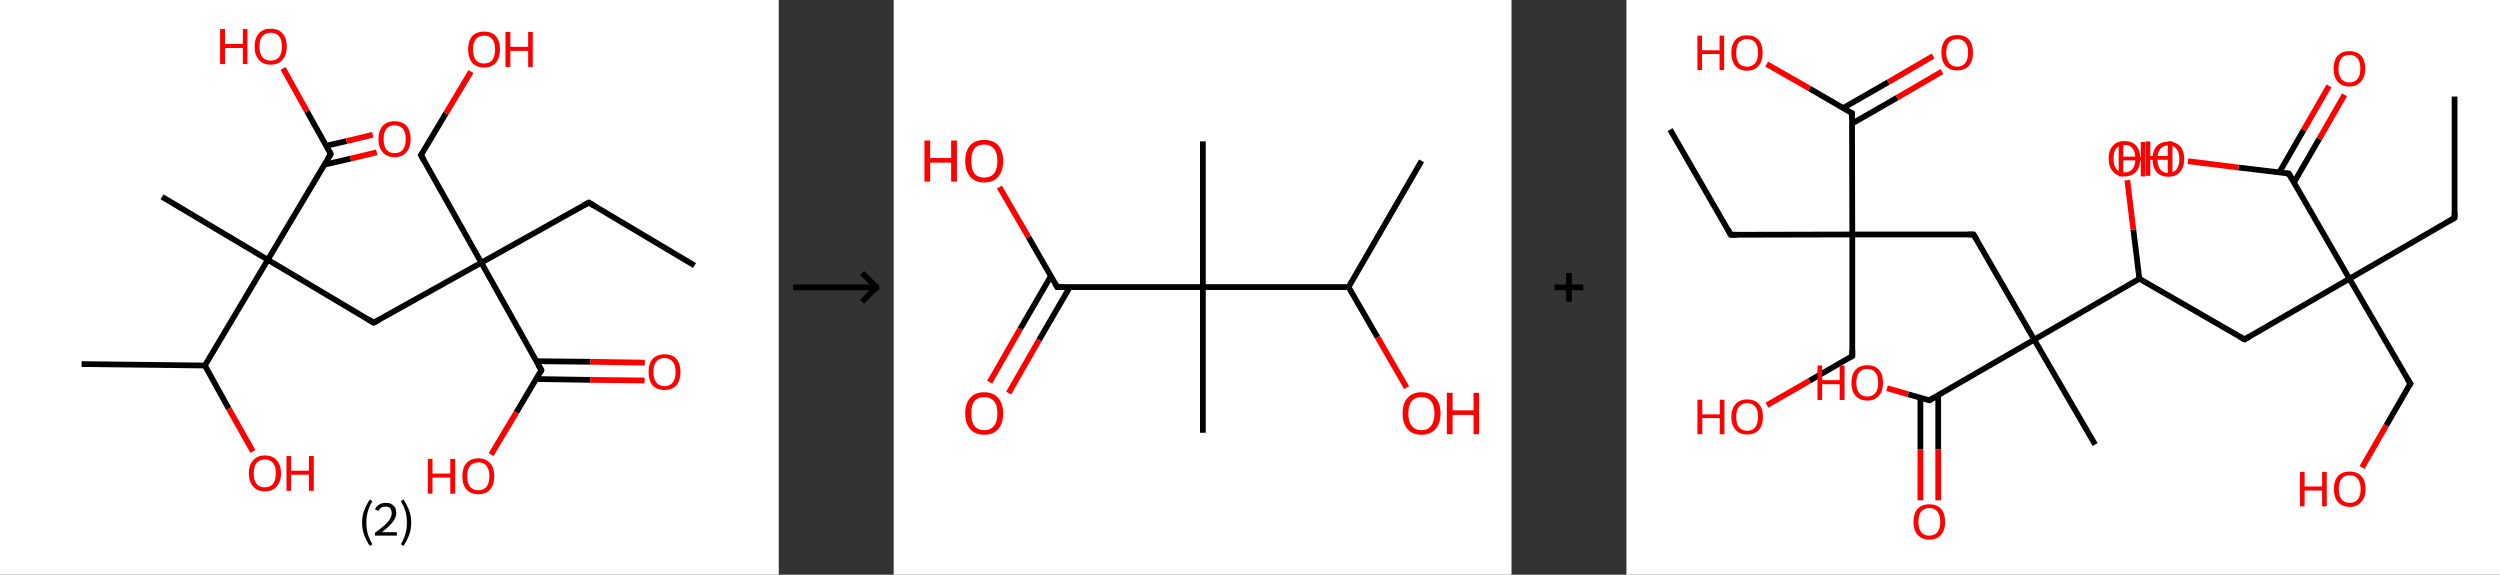 <?xml version='1.0' encoding='ASCII' standalone='yes'?>
<svg xmlns="http://www.w3.org/2000/svg" xmlns:xlink="http://www.w3.org/1999/xlink" version="1.1" width="870.0px" viewBox="0 0 870.0 200.0" height="200.0px">
  <rect x="0" y="0" width="870.0" height="200.0" fill="#333333" stroke="none"/>
  <g>
    <g transform="translate(0, 0) scale(1 1) "><!-- END OF HEADER -->
<rect style="opacity:1.0;fill:#FFFFFF;stroke:none" width="271.0" height="200.0" x="0.0" y="0.0"> </rect>
<path class="bond-0 atom-0 atom-1" d="M 241.7,92.4 L 204.9,70.5" style="fill:none;fill-rule:evenodd;stroke:#000000;stroke-width:2.0px;stroke-linecap:butt;stroke-linejoin:miter;stroke-opacity:1"/>
<path class="bond-1 atom-1 atom-2" d="M 204.9,70.5 L 167.5,91.4" style="fill:none;fill-rule:evenodd;stroke:#000000;stroke-width:2.0px;stroke-linecap:butt;stroke-linejoin:miter;stroke-opacity:1"/>
<path class="bond-2 atom-2 atom-3" d="M 167.5,91.4 L 146.5,54.0" style="fill:none;fill-rule:evenodd;stroke:#000000;stroke-width:2.0px;stroke-linecap:butt;stroke-linejoin:miter;stroke-opacity:1"/>
<path class="bond-3 atom-3 atom-4" d="M 146.5,54.0 L 155.2,39.4" style="fill:none;fill-rule:evenodd;stroke:#000000;stroke-width:2.0px;stroke-linecap:butt;stroke-linejoin:miter;stroke-opacity:1"/>
<path class="bond-3 atom-3 atom-4" d="M 155.2,39.4 L 163.9,24.9" style="fill:none;fill-rule:evenodd;stroke:#FF0000;stroke-width:2.0px;stroke-linecap:butt;stroke-linejoin:miter;stroke-opacity:1"/>
<path class="bond-4 atom-2 atom-5" d="M 167.5,91.4 L 130.0,112.3" style="fill:none;fill-rule:evenodd;stroke:#000000;stroke-width:2.0px;stroke-linecap:butt;stroke-linejoin:miter;stroke-opacity:1"/>
<path class="bond-5 atom-5 atom-6" d="M 130.0,112.3 L 93.2,90.4" style="fill:none;fill-rule:evenodd;stroke:#000000;stroke-width:2.0px;stroke-linecap:butt;stroke-linejoin:miter;stroke-opacity:1"/>
<path class="bond-6 atom-6 atom-7" d="M 93.2,90.4 L 56.4,68.5" style="fill:none;fill-rule:evenodd;stroke:#000000;stroke-width:2.0px;stroke-linecap:butt;stroke-linejoin:miter;stroke-opacity:1"/>
<path class="bond-7 atom-6 atom-8" d="M 93.2,90.4 L 115.1,53.6" style="fill:none;fill-rule:evenodd;stroke:#000000;stroke-width:2.0px;stroke-linecap:butt;stroke-linejoin:miter;stroke-opacity:1"/>
<path class="bond-8 atom-8 atom-9" d="M 112.9,57.3 L 122.0,55.2" style="fill:none;fill-rule:evenodd;stroke:#000000;stroke-width:2.0px;stroke-linecap:butt;stroke-linejoin:miter;stroke-opacity:1"/>
<path class="bond-8 atom-8 atom-9" d="M 122.0,55.2 L 131.1,53.0" style="fill:none;fill-rule:evenodd;stroke:#FF0000;stroke-width:2.0px;stroke-linecap:butt;stroke-linejoin:miter;stroke-opacity:1"/>
<path class="bond-8 atom-8 atom-9" d="M 113.6,50.7 L 120.6,49.1" style="fill:none;fill-rule:evenodd;stroke:#000000;stroke-width:2.0px;stroke-linecap:butt;stroke-linejoin:miter;stroke-opacity:1"/>
<path class="bond-8 atom-8 atom-9" d="M 120.6,49.1 L 129.7,46.9" style="fill:none;fill-rule:evenodd;stroke:#FF0000;stroke-width:2.0px;stroke-linecap:butt;stroke-linejoin:miter;stroke-opacity:1"/>
<path class="bond-9 atom-8 atom-10" d="M 115.1,53.6 L 106.8,38.7" style="fill:none;fill-rule:evenodd;stroke:#000000;stroke-width:2.0px;stroke-linecap:butt;stroke-linejoin:miter;stroke-opacity:1"/>
<path class="bond-9 atom-8 atom-10" d="M 106.8,38.7 L 98.5,23.8" style="fill:none;fill-rule:evenodd;stroke:#FF0000;stroke-width:2.0px;stroke-linecap:butt;stroke-linejoin:miter;stroke-opacity:1"/>
<path class="bond-10 atom-6 atom-11" d="M 93.2,90.4 L 71.3,127.2" style="fill:none;fill-rule:evenodd;stroke:#000000;stroke-width:2.0px;stroke-linecap:butt;stroke-linejoin:miter;stroke-opacity:1"/>
<path class="bond-11 atom-11 atom-12" d="M 71.3,127.2 L 28.4,126.7" style="fill:none;fill-rule:evenodd;stroke:#000000;stroke-width:2.0px;stroke-linecap:butt;stroke-linejoin:miter;stroke-opacity:1"/>
<path class="bond-12 atom-11 atom-13" d="M 71.3,127.2 L 79.6,142.2" style="fill:none;fill-rule:evenodd;stroke:#000000;stroke-width:2.0px;stroke-linecap:butt;stroke-linejoin:miter;stroke-opacity:1"/>
<path class="bond-12 atom-11 atom-13" d="M 79.6,142.2 L 88.0,157.1" style="fill:none;fill-rule:evenodd;stroke:#FF0000;stroke-width:2.0px;stroke-linecap:butt;stroke-linejoin:miter;stroke-opacity:1"/>
<path class="bond-13 atom-2 atom-14" d="M 167.5,91.4 L 188.4,128.8" style="fill:none;fill-rule:evenodd;stroke:#000000;stroke-width:2.0px;stroke-linecap:butt;stroke-linejoin:miter;stroke-opacity:1"/>
<path class="bond-14 atom-14 atom-15" d="M 186.5,131.9 L 205.4,132.2" style="fill:none;fill-rule:evenodd;stroke:#000000;stroke-width:2.0px;stroke-linecap:butt;stroke-linejoin:miter;stroke-opacity:1"/>
<path class="bond-14 atom-14 atom-15" d="M 205.4,132.2 L 224.3,132.4" style="fill:none;fill-rule:evenodd;stroke:#FF0000;stroke-width:2.0px;stroke-linecap:butt;stroke-linejoin:miter;stroke-opacity:1"/>
<path class="bond-14 atom-14 atom-15" d="M 186.6,125.7 L 205.5,125.9" style="fill:none;fill-rule:evenodd;stroke:#000000;stroke-width:2.0px;stroke-linecap:butt;stroke-linejoin:miter;stroke-opacity:1"/>
<path class="bond-14 atom-14 atom-15" d="M 205.5,125.9 L 224.4,126.2" style="fill:none;fill-rule:evenodd;stroke:#FF0000;stroke-width:2.0px;stroke-linecap:butt;stroke-linejoin:miter;stroke-opacity:1"/>
<path class="bond-15 atom-14 atom-16" d="M 188.4,128.8 L 179.7,143.5" style="fill:none;fill-rule:evenodd;stroke:#000000;stroke-width:2.0px;stroke-linecap:butt;stroke-linejoin:miter;stroke-opacity:1"/>
<path class="bond-15 atom-14 atom-16" d="M 179.7,143.5 L 170.9,158.2" style="fill:none;fill-rule:evenodd;stroke:#FF0000;stroke-width:2.0px;stroke-linecap:butt;stroke-linejoin:miter;stroke-opacity:1"/>
<path d="M 206.7,71.6 L 204.9,70.5 L 203.0,71.5" style="fill:none;stroke:#000000;stroke-width:2.0px;stroke-linecap:butt;stroke-linejoin:miter;stroke-opacity:1;"/>
<path d="M 147.6,55.9 L 146.5,54.0 L 147.0,53.3" style="fill:none;stroke:#000000;stroke-width:2.0px;stroke-linecap:butt;stroke-linejoin:miter;stroke-opacity:1;"/>
<path d="M 131.9,111.3 L 130.0,112.3 L 128.2,111.2" style="fill:none;stroke:#000000;stroke-width:2.0px;stroke-linecap:butt;stroke-linejoin:miter;stroke-opacity:1;"/>
<path d="M 114.0,55.4 L 115.1,53.6 L 114.7,52.8" style="fill:none;stroke:#000000;stroke-width:2.0px;stroke-linecap:butt;stroke-linejoin:miter;stroke-opacity:1;"/>
<path d="M 187.3,127.0 L 188.4,128.8 L 188.0,129.6" style="fill:none;stroke:#000000;stroke-width:2.0px;stroke-linecap:butt;stroke-linejoin:miter;stroke-opacity:1;"/>
<path class="atom-4" d="M 162.9 17.2 Q 162.9 14.3, 164.3 12.6 Q 165.8 11.0, 168.5 11.0 Q 171.2 11.0, 172.6 12.6 Q 174.0 14.3, 174.0 17.2 Q 174.0 20.1, 172.6 21.8 Q 171.1 23.5, 168.5 23.5 Q 165.8 23.5, 164.3 21.8 Q 162.9 20.1, 162.9 17.2 M 168.5 22.1 Q 170.3 22.1, 171.3 20.9 Q 172.3 19.6, 172.3 17.2 Q 172.3 14.8, 171.3 13.6 Q 170.3 12.4, 168.5 12.4 Q 166.6 12.4, 165.6 13.6 Q 164.6 14.8, 164.6 17.2 Q 164.6 19.6, 165.6 20.9 Q 166.6 22.1, 168.5 22.1 " fill="#FF0000"/>
<path class="atom-4" d="M 175.9 11.1 L 177.6 11.1 L 177.6 16.3 L 183.8 16.3 L 183.8 11.1 L 185.4 11.1 L 185.4 23.3 L 183.8 23.3 L 183.8 17.7 L 177.6 17.7 L 177.6 23.3 L 175.9 23.3 L 175.9 11.1 " fill="#FF0000"/>
<path class="atom-9" d="M 131.7 48.4 Q 131.7 45.5, 133.2 43.8 Q 134.6 42.2, 137.3 42.2 Q 140.0 42.2, 141.5 43.8 Q 142.9 45.5, 142.9 48.4 Q 142.9 51.3, 141.4 53.0 Q 140.0 54.7, 137.3 54.7 Q 134.6 54.7, 133.2 53.0 Q 131.7 51.4, 131.7 48.4 M 137.3 53.3 Q 139.2 53.3, 140.2 52.1 Q 141.2 50.8, 141.2 48.4 Q 141.2 46.0, 140.2 44.8 Q 139.2 43.6, 137.3 43.6 Q 135.5 43.6, 134.5 44.8 Q 133.5 46.0, 133.5 48.4 Q 133.5 50.8, 134.5 52.1 Q 135.5 53.3, 137.3 53.3 " fill="#FF0000"/>
<path class="atom-10" d="M 76.6 10.1 L 78.3 10.1 L 78.3 15.3 L 84.5 15.3 L 84.5 10.1 L 86.1 10.1 L 86.1 22.3 L 84.5 22.3 L 84.5 16.7 L 78.3 16.7 L 78.3 22.3 L 76.6 22.3 L 76.6 10.1 " fill="#FF0000"/>
<path class="atom-10" d="M 88.6 16.2 Q 88.6 13.3, 90.1 11.6 Q 91.5 10.0, 94.2 10.0 Q 96.9 10.0, 98.3 11.6 Q 99.8 13.3, 99.8 16.2 Q 99.8 19.1, 98.3 20.8 Q 96.9 22.5, 94.2 22.5 Q 91.5 22.5, 90.1 20.8 Q 88.6 19.1, 88.6 16.2 M 94.2 21.1 Q 96.1 21.1, 97.1 19.9 Q 98.1 18.6, 98.1 16.2 Q 98.1 13.8, 97.1 12.6 Q 96.1 11.4, 94.2 11.4 Q 92.4 11.4, 91.3 12.6 Q 90.3 13.8, 90.3 16.2 Q 90.3 18.6, 91.3 19.9 Q 92.4 21.1, 94.2 21.1 " fill="#FF0000"/>
<path class="atom-13" d="M 86.6 164.7 Q 86.6 161.8, 88.1 160.2 Q 89.5 158.5, 92.2 158.5 Q 94.9 158.5, 96.3 160.2 Q 97.8 161.8, 97.8 164.7 Q 97.8 167.6, 96.3 169.3 Q 94.8 171.0, 92.2 171.0 Q 89.5 171.0, 88.1 169.3 Q 86.6 167.7, 86.6 164.7 M 92.2 169.6 Q 94.0 169.6, 95.0 168.4 Q 96.0 167.1, 96.0 164.7 Q 96.0 162.3, 95.0 161.1 Q 94.0 159.9, 92.2 159.9 Q 90.3 159.9, 89.3 161.1 Q 88.3 162.3, 88.3 164.7 Q 88.3 167.2, 89.3 168.4 Q 90.3 169.6, 92.2 169.6 " fill="#FF0000"/>
<path class="atom-13" d="M 99.7 158.7 L 101.3 158.7 L 101.3 163.8 L 107.5 163.8 L 107.5 158.7 L 109.2 158.7 L 109.2 170.8 L 107.5 170.8 L 107.5 165.2 L 101.3 165.2 L 101.3 170.8 L 99.7 170.8 L 99.7 158.7 " fill="#FF0000"/>
<path class="atom-15" d="M 225.7 129.4 Q 225.7 126.5, 227.1 124.9 Q 228.6 123.3, 231.3 123.3 Q 234.0 123.3, 235.4 124.9 Q 236.8 126.5, 236.8 129.4 Q 236.8 132.4, 235.4 134.1 Q 233.9 135.7, 231.3 135.7 Q 228.6 135.7, 227.1 134.1 Q 225.7 132.4, 225.7 129.4 M 231.3 134.4 Q 233.1 134.4, 234.1 133.1 Q 235.1 131.9, 235.1 129.4 Q 235.1 127.1, 234.1 125.9 Q 233.1 124.6, 231.3 124.6 Q 229.4 124.6, 228.4 125.8 Q 227.4 127.0, 227.4 129.4 Q 227.4 131.9, 228.4 133.1 Q 229.4 134.4, 231.3 134.4 " fill="#FF0000"/>
<path class="atom-16" d="M 148.9 159.7 L 150.5 159.7 L 150.5 164.8 L 156.7 164.8 L 156.7 159.7 L 158.4 159.7 L 158.4 171.8 L 156.7 171.8 L 156.7 166.2 L 150.5 166.2 L 150.5 171.8 L 148.9 171.8 L 148.9 159.7 " fill="#FF0000"/>
<path class="atom-16" d="M 160.9 165.7 Q 160.9 162.8, 162.3 161.2 Q 163.8 159.5, 166.5 159.5 Q 169.1 159.5, 170.6 161.2 Q 172.0 162.8, 172.0 165.7 Q 172.0 168.7, 170.6 170.3 Q 169.1 172.0, 166.5 172.0 Q 163.8 172.0, 162.3 170.3 Q 160.9 168.7, 160.9 165.7 M 166.5 170.6 Q 168.3 170.6, 169.3 169.4 Q 170.3 168.1, 170.3 165.7 Q 170.3 163.3, 169.3 162.1 Q 168.3 160.9, 166.5 160.9 Q 164.6 160.9, 163.6 162.1 Q 162.6 163.3, 162.6 165.7 Q 162.6 168.2, 163.6 169.4 Q 164.6 170.6, 166.5 170.6 " fill="#FF0000"/>
<path class="legend" d="M 126.0 181.9 Q 126.0 179.6, 126.7 177.7 Q 127.4 175.8, 128.7 173.8 L 129.6 174.4 Q 128.5 176.3, 128.0 178.0 Q 127.5 179.7, 127.5 181.9 Q 127.5 184.0, 128.0 185.8 Q 128.5 187.5, 129.6 189.4 L 128.7 190.0 Q 127.4 188.0, 126.7 186.1 Q 126.0 184.2, 126.0 181.9 " fill="#000000"/>
<path class="legend" d="M 130.5 177.3 Q 130.9 176.2, 131.9 175.6 Q 132.9 175.0, 134.3 175.0 Q 136.0 175.0, 136.9 175.9 Q 137.9 176.8, 137.9 178.5 Q 137.9 180.2, 136.6 181.7 Q 135.4 183.3, 132.9 185.2 L 138.1 185.2 L 138.1 186.4 L 130.5 186.4 L 130.5 185.4 Q 132.6 183.9, 133.8 182.8 Q 135.1 181.6, 135.7 180.6 Q 136.3 179.6, 136.3 178.6 Q 136.3 177.5, 135.8 176.9 Q 135.2 176.3, 134.3 176.3 Q 133.3 176.3, 132.7 176.6 Q 132.1 177.0, 131.7 177.8 L 130.5 177.3 " fill="#000000"/>
<path class="legend" d="M 143.1 181.9 Q 143.1 184.2, 142.4 186.1 Q 141.7 188.0, 140.4 190.0 L 139.5 189.4 Q 140.6 187.5, 141.1 185.8 Q 141.6 184.0, 141.6 181.9 Q 141.6 179.7, 141.1 178.0 Q 140.6 176.3, 139.5 174.4 L 140.4 173.8 Q 141.7 175.8, 142.4 177.7 Q 143.1 179.6, 143.1 181.9 " fill="#000000"/>
</g>
    <g transform="translate(271.0, 0) scale(1 1) "><line x1="5" y1="100" x2="35" y2="100" style="stroke:rgb(0,0,0);stroke-width:2"/>
  <line x1="34" y1="100" x2="29" y2="95" style="stroke:rgb(0,0,0);stroke-width:2"/>
  <line x1="34" y1="100" x2="29" y2="105" style="stroke:rgb(0,0,0);stroke-width:2"/>
</g>
    <g transform="translate(311.0, 0) scale(1 1) "><!-- END OF HEADER -->
<rect style="opacity:1.0;fill:#FFFFFF;stroke:none" width="215.0" height="200.0" x="0.0" y="0.0"> </rect>
<path class="bond-0 atom-0 atom-1" d="M 183.7,56.0 L 158.3,99.9" style="fill:none;fill-rule:evenodd;stroke:#000000;stroke-width:2.0px;stroke-linecap:butt;stroke-linejoin:miter;stroke-opacity:1"/>
<path class="bond-1 atom-1 atom-2" d="M 158.3,99.9 L 168.4,117.4" style="fill:none;fill-rule:evenodd;stroke:#000000;stroke-width:2.0px;stroke-linecap:butt;stroke-linejoin:miter;stroke-opacity:1"/>
<path class="bond-1 atom-1 atom-2" d="M 168.4,117.4 L 178.5,134.9" style="fill:none;fill-rule:evenodd;stroke:#FF0000;stroke-width:2.0px;stroke-linecap:butt;stroke-linejoin:miter;stroke-opacity:1"/>
<path class="bond-2 atom-1 atom-3" d="M 158.3,99.9 L 107.6,99.9" style="fill:none;fill-rule:evenodd;stroke:#000000;stroke-width:2.0px;stroke-linecap:butt;stroke-linejoin:miter;stroke-opacity:1"/>
<path class="bond-3 atom-3 atom-4" d="M 107.6,99.9 L 107.6,49.2" style="fill:none;fill-rule:evenodd;stroke:#000000;stroke-width:2.0px;stroke-linecap:butt;stroke-linejoin:miter;stroke-opacity:1"/>
<path class="bond-4 atom-3 atom-5" d="M 107.6,99.9 L 107.6,150.6" style="fill:none;fill-rule:evenodd;stroke:#000000;stroke-width:2.0px;stroke-linecap:butt;stroke-linejoin:miter;stroke-opacity:1"/>
<path class="bond-5 atom-3 atom-6" d="M 107.6,99.9 L 56.9,99.9" style="fill:none;fill-rule:evenodd;stroke:#000000;stroke-width:2.0px;stroke-linecap:butt;stroke-linejoin:miter;stroke-opacity:1"/>
<path class="bond-6 atom-6 atom-7" d="M 54.7,96.1 L 44.0,114.5" style="fill:none;fill-rule:evenodd;stroke:#000000;stroke-width:2.0px;stroke-linecap:butt;stroke-linejoin:miter;stroke-opacity:1"/>
<path class="bond-6 atom-6 atom-7" d="M 44.0,114.5 L 33.4,133.0" style="fill:none;fill-rule:evenodd;stroke:#FF0000;stroke-width:2.0px;stroke-linecap:butt;stroke-linejoin:miter;stroke-opacity:1"/>
<path class="bond-6 atom-6 atom-7" d="M 61.3,99.9 L 50.6,118.3" style="fill:none;fill-rule:evenodd;stroke:#000000;stroke-width:2.0px;stroke-linecap:butt;stroke-linejoin:miter;stroke-opacity:1"/>
<path class="bond-6 atom-6 atom-7" d="M 50.6,118.3 L 40.0,136.8" style="fill:none;fill-rule:evenodd;stroke:#FF0000;stroke-width:2.0px;stroke-linecap:butt;stroke-linejoin:miter;stroke-opacity:1"/>
<path class="bond-7 atom-6 atom-8" d="M 56.9,99.9 L 46.9,82.5" style="fill:none;fill-rule:evenodd;stroke:#000000;stroke-width:2.0px;stroke-linecap:butt;stroke-linejoin:miter;stroke-opacity:1"/>
<path class="bond-7 atom-6 atom-8" d="M 46.9,82.5 L 36.8,65.1" style="fill:none;fill-rule:evenodd;stroke:#FF0000;stroke-width:2.0px;stroke-linecap:butt;stroke-linejoin:miter;stroke-opacity:1"/>
<path d="M 59.4,99.9 L 56.9,99.9 L 56.4,99.0" style="fill:none;stroke:#000000;stroke-width:2.0px;stroke-linecap:butt;stroke-linejoin:miter;stroke-opacity:1;"/>
<path class="atom-2" d="M 177.1 143.9 Q 177.1 140.4, 178.8 138.5 Q 180.5 136.5, 183.7 136.5 Q 186.9 136.5, 188.6 138.5 Q 190.3 140.4, 190.3 143.9 Q 190.3 147.3, 188.6 149.3 Q 186.8 151.3, 183.7 151.3 Q 180.5 151.3, 178.8 149.3 Q 177.1 147.4, 177.1 143.9 M 183.7 149.7 Q 185.9 149.7, 187.0 148.2 Q 188.2 146.7, 188.2 143.9 Q 188.2 141.0, 187.0 139.6 Q 185.9 138.2, 183.7 138.2 Q 181.5 138.2, 180.3 139.6 Q 179.1 141.0, 179.1 143.9 Q 179.1 146.8, 180.3 148.2 Q 181.5 149.7, 183.7 149.7 " fill="#FF0000"/>
<path class="atom-2" d="M 192.5 136.7 L 194.5 136.7 L 194.5 142.8 L 201.8 142.8 L 201.8 136.7 L 203.7 136.7 L 203.7 151.1 L 201.8 151.1 L 201.8 144.4 L 194.5 144.4 L 194.5 151.1 L 192.5 151.1 L 192.5 136.7 " fill="#FF0000"/>
<path class="atom-7" d="M 24.9 143.9 Q 24.9 140.4, 26.6 138.5 Q 28.3 136.5, 31.5 136.5 Q 34.7 136.5, 36.4 138.5 Q 38.1 140.4, 38.1 143.9 Q 38.1 147.3, 36.4 149.3 Q 34.7 151.3, 31.5 151.3 Q 28.4 151.3, 26.6 149.3 Q 24.9 147.4, 24.9 143.9 M 31.5 149.7 Q 33.7 149.7, 34.9 148.2 Q 36.1 146.7, 36.1 143.9 Q 36.1 141.0, 34.9 139.6 Q 33.7 138.2, 31.5 138.2 Q 29.3 138.2, 28.1 139.6 Q 27.0 141.0, 27.0 143.9 Q 27.0 146.8, 28.1 148.2 Q 29.3 149.7, 31.5 149.7 " fill="#FF0000"/>
<path class="atom-8" d="M 10.7 48.9 L 12.7 48.9 L 12.7 55.0 L 20.0 55.0 L 20.0 48.9 L 22.0 48.9 L 22.0 63.2 L 20.0 63.2 L 20.0 56.6 L 12.7 56.6 L 12.7 63.2 L 10.7 63.2 L 10.7 48.9 " fill="#FF0000"/>
<path class="atom-8" d="M 24.9 56.0 Q 24.9 52.6, 26.6 50.6 Q 28.3 48.7, 31.5 48.7 Q 34.7 48.7, 36.4 50.6 Q 38.1 52.6, 38.1 56.0 Q 38.1 59.5, 36.4 61.5 Q 34.7 63.5, 31.5 63.5 Q 28.4 63.5, 26.6 61.5 Q 24.9 59.5, 24.9 56.0 M 31.5 61.8 Q 33.7 61.8, 34.9 60.4 Q 36.1 58.9, 36.1 56.0 Q 36.1 53.2, 34.9 51.8 Q 33.7 50.3, 31.5 50.3 Q 29.3 50.3, 28.1 51.7 Q 27.0 53.2, 27.0 56.0 Q 27.0 58.9, 28.1 60.4 Q 29.3 61.8, 31.5 61.8 " fill="#FF0000"/>
</g>
    <g transform="translate(526.0, 0) scale(1 1) "><line x1="15" y1="100" x2="25" y2="100" style="stroke:rgb(0,0,0);stroke-width:2"/>
  <line x1="20" y1="95" x2="20" y2="105" style="stroke:rgb(0,0,0);stroke-width:2"/>
</g>
    <g transform="translate(566.0, 0) scale(1 1) "><!-- END OF HEADER -->
<rect style="opacity:1.0;fill:#FFFFFF;stroke:none" width="304.0" height="200.0" x="0.0" y="0.0"> </rect>
<path class="bond-0 atom-0 atom-1" d="M 288.2,33.6 L 288.2,75.8" style="fill:none;fill-rule:evenodd;stroke:#000000;stroke-width:2.0px;stroke-linecap:butt;stroke-linejoin:miter;stroke-opacity:1"/>
<path class="bond-1 atom-1 atom-2" d="M 288.2,75.8 L 251.6,97.0" style="fill:none;fill-rule:evenodd;stroke:#000000;stroke-width:2.0px;stroke-linecap:butt;stroke-linejoin:miter;stroke-opacity:1"/>
<path class="bond-2 atom-2 atom-3" d="M 251.6,97.0 L 272.8,133.5" style="fill:none;fill-rule:evenodd;stroke:#000000;stroke-width:2.0px;stroke-linecap:butt;stroke-linejoin:miter;stroke-opacity:1"/>
<path class="bond-3 atom-3 atom-4" d="M 272.8,133.5 L 264.4,148.1" style="fill:none;fill-rule:evenodd;stroke:#000000;stroke-width:2.0px;stroke-linecap:butt;stroke-linejoin:miter;stroke-opacity:1"/>
<path class="bond-3 atom-3 atom-4" d="M 264.4,148.1 L 256.0,162.7" style="fill:none;fill-rule:evenodd;stroke:#FF0000;stroke-width:2.0px;stroke-linecap:butt;stroke-linejoin:miter;stroke-opacity:1"/>
<path class="bond-4 atom-2 atom-5" d="M 251.6,97.0 L 215.1,118.1" style="fill:none;fill-rule:evenodd;stroke:#000000;stroke-width:2.0px;stroke-linecap:butt;stroke-linejoin:miter;stroke-opacity:1"/>
<path class="bond-5 atom-5 atom-6" d="M 215.1,118.1 L 178.5,97.0" style="fill:none;fill-rule:evenodd;stroke:#000000;stroke-width:2.0px;stroke-linecap:butt;stroke-linejoin:miter;stroke-opacity:1"/>
<path class="bond-6 atom-6 atom-7" d="M 178.5,97.0 L 176.4,79.9" style="fill:none;fill-rule:evenodd;stroke:#000000;stroke-width:2.0px;stroke-linecap:butt;stroke-linejoin:miter;stroke-opacity:1"/>
<path class="bond-6 atom-6 atom-7" d="M 176.4,79.9 L 174.3,62.7" style="fill:none;fill-rule:evenodd;stroke:#FF0000;stroke-width:2.0px;stroke-linecap:butt;stroke-linejoin:miter;stroke-opacity:1"/>
<path class="bond-7 atom-6 atom-8" d="M 178.5,97.0 L 141.9,118.2" style="fill:none;fill-rule:evenodd;stroke:#000000;stroke-width:2.0px;stroke-linecap:butt;stroke-linejoin:miter;stroke-opacity:1"/>
<path class="bond-8 atom-8 atom-9" d="M 141.9,118.2 L 163.1,154.7" style="fill:none;fill-rule:evenodd;stroke:#000000;stroke-width:2.0px;stroke-linecap:butt;stroke-linejoin:miter;stroke-opacity:1"/>
<path class="bond-9 atom-8 atom-10" d="M 141.9,118.2 L 120.8,81.6" style="fill:none;fill-rule:evenodd;stroke:#000000;stroke-width:2.0px;stroke-linecap:butt;stroke-linejoin:miter;stroke-opacity:1"/>
<path class="bond-10 atom-10 atom-11" d="M 120.8,81.6 L 78.6,81.6" style="fill:none;fill-rule:evenodd;stroke:#000000;stroke-width:2.0px;stroke-linecap:butt;stroke-linejoin:miter;stroke-opacity:1"/>
<path class="bond-11 atom-11 atom-12" d="M 78.6,81.6 L 36.3,81.7" style="fill:none;fill-rule:evenodd;stroke:#000000;stroke-width:2.0px;stroke-linecap:butt;stroke-linejoin:miter;stroke-opacity:1"/>
<path class="bond-12 atom-12 atom-13" d="M 36.3,81.7 L 15.2,45.1" style="fill:none;fill-rule:evenodd;stroke:#000000;stroke-width:2.0px;stroke-linecap:butt;stroke-linejoin:miter;stroke-opacity:1"/>
<path class="bond-13 atom-11 atom-14" d="M 78.6,81.6 L 78.6,123.9" style="fill:none;fill-rule:evenodd;stroke:#000000;stroke-width:2.0px;stroke-linecap:butt;stroke-linejoin:miter;stroke-opacity:1"/>
<path class="bond-14 atom-14 atom-15" d="M 78.6,123.9 L 63.7,132.5" style="fill:none;fill-rule:evenodd;stroke:#000000;stroke-width:2.0px;stroke-linecap:butt;stroke-linejoin:miter;stroke-opacity:1"/>
<path class="bond-14 atom-14 atom-15" d="M 63.7,132.5 L 48.9,141.0" style="fill:none;fill-rule:evenodd;stroke:#FF0000;stroke-width:2.0px;stroke-linecap:butt;stroke-linejoin:miter;stroke-opacity:1"/>
<path class="bond-15 atom-11 atom-16" d="M 78.6,81.6 L 78.5,39.4" style="fill:none;fill-rule:evenodd;stroke:#000000;stroke-width:2.0px;stroke-linecap:butt;stroke-linejoin:miter;stroke-opacity:1"/>
<path class="bond-16 atom-16 atom-17" d="M 78.5,43.0 L 94.2,34.0" style="fill:none;fill-rule:evenodd;stroke:#000000;stroke-width:2.0px;stroke-linecap:butt;stroke-linejoin:miter;stroke-opacity:1"/>
<path class="bond-16 atom-16 atom-17" d="M 94.2,34.0 L 109.8,24.9" style="fill:none;fill-rule:evenodd;stroke:#FF0000;stroke-width:2.0px;stroke-linecap:butt;stroke-linejoin:miter;stroke-opacity:1"/>
<path class="bond-16 atom-16 atom-17" d="M 75.4,37.6 L 91.1,28.6" style="fill:none;fill-rule:evenodd;stroke:#000000;stroke-width:2.0px;stroke-linecap:butt;stroke-linejoin:miter;stroke-opacity:1"/>
<path class="bond-16 atom-16 atom-17" d="M 91.1,28.6 L 106.7,19.5" style="fill:none;fill-rule:evenodd;stroke:#FF0000;stroke-width:2.0px;stroke-linecap:butt;stroke-linejoin:miter;stroke-opacity:1"/>
<path class="bond-17 atom-16 atom-18" d="M 78.5,39.4 L 63.7,30.8" style="fill:none;fill-rule:evenodd;stroke:#000000;stroke-width:2.0px;stroke-linecap:butt;stroke-linejoin:miter;stroke-opacity:1"/>
<path class="bond-17 atom-16 atom-18" d="M 63.7,30.8 L 48.8,22.3" style="fill:none;fill-rule:evenodd;stroke:#FF0000;stroke-width:2.0px;stroke-linecap:butt;stroke-linejoin:miter;stroke-opacity:1"/>
<path class="bond-18 atom-8 atom-19" d="M 141.9,118.2 L 105.4,139.3" style="fill:none;fill-rule:evenodd;stroke:#000000;stroke-width:2.0px;stroke-linecap:butt;stroke-linejoin:miter;stroke-opacity:1"/>
<path class="bond-19 atom-19 atom-20" d="M 102.3,138.4 L 102.3,156.3" style="fill:none;fill-rule:evenodd;stroke:#000000;stroke-width:2.0px;stroke-linecap:butt;stroke-linejoin:miter;stroke-opacity:1"/>
<path class="bond-19 atom-19 atom-20" d="M 102.3,156.3 L 102.3,174.1" style="fill:none;fill-rule:evenodd;stroke:#FF0000;stroke-width:2.0px;stroke-linecap:butt;stroke-linejoin:miter;stroke-opacity:1"/>
<path class="bond-19 atom-19 atom-20" d="M 108.5,137.5 L 108.5,156.3" style="fill:none;fill-rule:evenodd;stroke:#000000;stroke-width:2.0px;stroke-linecap:butt;stroke-linejoin:miter;stroke-opacity:1"/>
<path class="bond-19 atom-19 atom-20" d="M 108.5,156.3 L 108.5,174.1" style="fill:none;fill-rule:evenodd;stroke:#FF0000;stroke-width:2.0px;stroke-linecap:butt;stroke-linejoin:miter;stroke-opacity:1"/>
<path class="bond-20 atom-19 atom-21" d="M 105.4,139.3 L 98.0,137.2" style="fill:none;fill-rule:evenodd;stroke:#000000;stroke-width:2.0px;stroke-linecap:butt;stroke-linejoin:miter;stroke-opacity:1"/>
<path class="bond-20 atom-19 atom-21" d="M 98.0,137.2 L 90.7,135.1" style="fill:none;fill-rule:evenodd;stroke:#FF0000;stroke-width:2.0px;stroke-linecap:butt;stroke-linejoin:miter;stroke-opacity:1"/>
<path class="bond-21 atom-2 atom-22" d="M 251.6,97.0 L 230.5,60.4" style="fill:none;fill-rule:evenodd;stroke:#000000;stroke-width:2.0px;stroke-linecap:butt;stroke-linejoin:miter;stroke-opacity:1"/>
<path class="bond-22 atom-22 atom-23" d="M 232.3,63.5 L 241.1,48.3" style="fill:none;fill-rule:evenodd;stroke:#000000;stroke-width:2.0px;stroke-linecap:butt;stroke-linejoin:miter;stroke-opacity:1"/>
<path class="bond-22 atom-22 atom-23" d="M 241.1,48.3 L 249.9,33.0" style="fill:none;fill-rule:evenodd;stroke:#FF0000;stroke-width:2.0px;stroke-linecap:butt;stroke-linejoin:miter;stroke-opacity:1"/>
<path class="bond-22 atom-22 atom-23" d="M 227.2,60.0 L 235.7,45.2" style="fill:none;fill-rule:evenodd;stroke:#000000;stroke-width:2.0px;stroke-linecap:butt;stroke-linejoin:miter;stroke-opacity:1"/>
<path class="bond-22 atom-22 atom-23" d="M 235.7,45.2 L 244.5,29.9" style="fill:none;fill-rule:evenodd;stroke:#FF0000;stroke-width:2.0px;stroke-linecap:butt;stroke-linejoin:miter;stroke-opacity:1"/>
<path class="bond-23 atom-22 atom-24" d="M 230.5,60.4 L 213.0,58.3" style="fill:none;fill-rule:evenodd;stroke:#000000;stroke-width:2.0px;stroke-linecap:butt;stroke-linejoin:miter;stroke-opacity:1"/>
<path class="bond-23 atom-22 atom-24" d="M 213.0,58.3 L 195.4,56.1" style="fill:none;fill-rule:evenodd;stroke:#FF0000;stroke-width:2.0px;stroke-linecap:butt;stroke-linejoin:miter;stroke-opacity:1"/>
<path d="M 288.2,73.7 L 288.2,75.8 L 286.4,76.9" style="fill:none;stroke:#000000;stroke-width:2.0px;stroke-linecap:butt;stroke-linejoin:miter;stroke-opacity:1;"/>
<path d="M 271.7,131.7 L 272.8,133.5 L 272.4,134.3" style="fill:none;stroke:#000000;stroke-width:2.0px;stroke-linecap:butt;stroke-linejoin:miter;stroke-opacity:1;"/>
<path d="M 216.9,117.1 L 215.1,118.1 L 213.3,117.1" style="fill:none;stroke:#000000;stroke-width:2.0px;stroke-linecap:butt;stroke-linejoin:miter;stroke-opacity:1;"/>
<path d="M 121.9,83.4 L 120.8,81.6 L 118.7,81.6" style="fill:none;stroke:#000000;stroke-width:2.0px;stroke-linecap:butt;stroke-linejoin:miter;stroke-opacity:1;"/>
<path d="M 38.5,81.7 L 36.3,81.7 L 35.3,79.8" style="fill:none;stroke:#000000;stroke-width:2.0px;stroke-linecap:butt;stroke-linejoin:miter;stroke-opacity:1;"/>
<path d="M 78.6,121.8 L 78.6,123.9 L 77.9,124.3" style="fill:none;stroke:#000000;stroke-width:2.0px;stroke-linecap:butt;stroke-linejoin:miter;stroke-opacity:1;"/>
<path d="M 78.5,41.5 L 78.5,39.4 L 77.8,39.0" style="fill:none;stroke:#000000;stroke-width:2.0px;stroke-linecap:butt;stroke-linejoin:miter;stroke-opacity:1;"/>
<path d="M 107.2,138.3 L 105.4,139.3 L 105.0,139.2" style="fill:none;stroke:#000000;stroke-width:2.0px;stroke-linecap:butt;stroke-linejoin:miter;stroke-opacity:1;"/>
<path d="M 231.6,62.3 L 230.5,60.4 L 229.6,60.3" style="fill:none;stroke:#000000;stroke-width:2.0px;stroke-linecap:butt;stroke-linejoin:miter;stroke-opacity:1;"/>
<path class="atom-4" d="M 234.4 164.2 L 236.0 164.2 L 236.0 169.3 L 242.1 169.3 L 242.1 164.2 L 243.7 164.2 L 243.7 176.2 L 242.1 176.2 L 242.1 170.7 L 236.0 170.7 L 236.0 176.2 L 234.4 176.2 L 234.4 164.2 " fill="#FF0000"/>
<path class="atom-4" d="M 246.2 170.2 Q 246.2 167.3, 247.6 165.7 Q 249.0 164.1, 251.7 164.1 Q 254.3 164.1, 255.8 165.7 Q 257.2 167.3, 257.2 170.2 Q 257.2 173.1, 255.7 174.7 Q 254.3 176.4, 251.7 176.4 Q 249.1 176.4, 247.6 174.7 Q 246.2 173.1, 246.2 170.2 M 251.7 175.0 Q 253.5 175.0, 254.5 173.8 Q 255.5 172.6, 255.5 170.2 Q 255.5 167.8, 254.5 166.6 Q 253.5 165.4, 251.7 165.4 Q 249.9 165.4, 248.9 166.6 Q 247.9 167.8, 247.9 170.2 Q 247.9 172.6, 248.9 173.8 Q 249.9 175.0, 251.7 175.0 " fill="#FF0000"/>
<path class="atom-7" d="M 167.8 55.2 Q 167.8 52.3, 169.3 50.7 Q 170.7 49.1, 173.3 49.1 Q 176.0 49.1, 177.4 50.7 Q 178.8 52.3, 178.8 55.2 Q 178.8 58.1, 177.4 59.7 Q 175.9 61.4, 173.3 61.4 Q 170.7 61.4, 169.3 59.7 Q 167.8 58.1, 167.8 55.2 M 173.3 60.0 Q 175.1 60.0, 176.1 58.8 Q 177.1 57.6, 177.1 55.2 Q 177.1 52.8, 176.1 51.6 Q 175.1 50.4, 173.3 50.4 Q 171.5 50.4, 170.5 51.6 Q 169.5 52.8, 169.5 55.2 Q 169.5 57.6, 170.5 58.8 Q 171.5 60.0, 173.3 60.0 " fill="#FF0000"/>
<path class="atom-7" d="M 180.7 49.2 L 182.3 49.2 L 182.3 54.3 L 188.4 54.3 L 188.4 49.2 L 190.0 49.2 L 190.0 61.2 L 188.4 61.2 L 188.4 55.6 L 182.3 55.6 L 182.3 61.2 L 180.7 61.2 L 180.7 49.2 " fill="#FF0000"/>
<path class="atom-15" d="M 24.7 139.1 L 26.4 139.1 L 26.4 144.2 L 32.5 144.2 L 32.5 139.1 L 34.1 139.1 L 34.1 151.1 L 32.5 151.1 L 32.5 145.5 L 26.4 145.5 L 26.4 151.1 L 24.7 151.1 L 24.7 139.1 " fill="#FF0000"/>
<path class="atom-15" d="M 36.5 145.0 Q 36.5 142.2, 38.0 140.6 Q 39.4 139.0, 42.0 139.0 Q 44.7 139.0, 46.1 140.6 Q 47.5 142.2, 47.5 145.0 Q 47.5 148.0, 46.1 149.6 Q 44.7 151.2, 42.0 151.2 Q 39.4 151.2, 38.0 149.6 Q 36.5 148.0, 36.5 145.0 M 42.0 149.9 Q 43.9 149.9, 44.8 148.7 Q 45.8 147.4, 45.8 145.0 Q 45.8 142.7, 44.8 141.5 Q 43.9 140.3, 42.0 140.3 Q 40.2 140.3, 39.2 141.5 Q 38.2 142.7, 38.2 145.0 Q 38.2 147.5, 39.2 148.7 Q 40.2 149.9, 42.0 149.9 " fill="#FF0000"/>
<path class="atom-17" d="M 109.6 18.3 Q 109.6 15.4, 111.0 13.8 Q 112.4 12.2, 115.1 12.2 Q 117.8 12.2, 119.2 13.8 Q 120.6 15.4, 120.6 18.3 Q 120.6 21.2, 119.2 22.9 Q 117.7 24.5, 115.1 24.5 Q 112.5 24.5, 111.0 22.9 Q 109.6 21.2, 109.6 18.3 M 115.1 23.2 Q 116.9 23.2, 117.9 21.9 Q 118.9 20.7, 118.9 18.3 Q 118.9 16.0, 117.9 14.8 Q 116.9 13.6, 115.1 13.6 Q 113.3 13.6, 112.3 14.8 Q 111.3 15.9, 111.3 18.3 Q 111.3 20.7, 112.3 21.9 Q 113.3 23.2, 115.1 23.2 " fill="#FF0000"/>
<path class="atom-18" d="M 24.7 12.4 L 26.3 12.4 L 26.3 17.5 L 32.4 17.5 L 32.4 12.4 L 34.0 12.4 L 34.0 24.4 L 32.4 24.4 L 32.4 18.8 L 26.3 18.8 L 26.3 24.4 L 24.7 24.4 L 24.7 12.4 " fill="#FF0000"/>
<path class="atom-18" d="M 36.5 18.4 Q 36.5 15.5, 37.9 13.9 Q 39.3 12.3, 42.0 12.3 Q 44.6 12.3, 46.0 13.9 Q 47.4 15.5, 47.4 18.4 Q 47.4 21.3, 46.0 22.9 Q 44.6 24.6, 42.0 24.6 Q 39.3 24.6, 37.9 22.9 Q 36.5 21.3, 36.5 18.4 M 42.0 23.2 Q 43.8 23.2, 44.8 22.0 Q 45.8 20.8, 45.8 18.4 Q 45.8 16.0, 44.8 14.8 Q 43.8 13.6, 42.0 13.6 Q 40.1 13.6, 39.1 14.8 Q 38.2 16.0, 38.2 18.4 Q 38.2 20.8, 39.1 22.0 Q 40.1 23.2, 42.0 23.2 " fill="#FF0000"/>
<path class="atom-20" d="M 99.9 181.6 Q 99.9 178.7, 101.3 177.1 Q 102.8 175.5, 105.4 175.5 Q 108.1 175.5, 109.5 177.1 Q 110.9 178.7, 110.9 181.6 Q 110.9 184.5, 109.5 186.1 Q 108.0 187.8, 105.4 187.8 Q 102.8 187.8, 101.3 186.1 Q 99.9 184.5, 99.9 181.6 M 105.4 186.4 Q 107.2 186.4, 108.2 185.2 Q 109.2 184.0, 109.2 181.6 Q 109.2 179.2, 108.2 178.0 Q 107.2 176.8, 105.4 176.8 Q 103.6 176.8, 102.6 178.0 Q 101.6 179.2, 101.6 181.6 Q 101.6 184.0, 102.6 185.2 Q 103.6 186.4, 105.4 186.4 " fill="#FF0000"/>
<path class="atom-21" d="M 66.5 127.2 L 68.1 127.2 L 68.1 132.3 L 74.2 132.3 L 74.2 127.2 L 75.9 127.2 L 75.9 139.2 L 74.2 139.2 L 74.2 133.7 L 68.1 133.7 L 68.1 139.2 L 66.5 139.2 L 66.5 127.2 " fill="#FF0000"/>
<path class="atom-21" d="M 78.3 133.2 Q 78.3 130.3, 79.7 128.7 Q 81.2 127.1, 83.8 127.1 Q 86.5 127.1, 87.9 128.7 Q 89.3 130.3, 89.3 133.2 Q 89.3 136.1, 87.9 137.7 Q 86.4 139.4, 83.8 139.4 Q 81.2 139.4, 79.7 137.7 Q 78.3 136.1, 78.3 133.2 M 83.8 138.0 Q 85.6 138.0, 86.6 136.8 Q 87.6 135.6, 87.6 133.2 Q 87.6 130.8, 86.6 129.6 Q 85.6 128.4, 83.8 128.4 Q 82.0 128.4, 81.0 129.6 Q 80.0 130.8, 80.0 133.2 Q 80.0 135.6, 81.0 136.8 Q 82.0 138.0, 83.8 138.0 " fill="#FF0000"/>
<path class="atom-23" d="M 246.1 23.9 Q 246.1 21.0, 247.5 19.4 Q 248.9 17.8, 251.6 17.8 Q 254.2 17.8, 255.7 19.4 Q 257.1 21.0, 257.1 23.9 Q 257.1 26.8, 255.6 28.4 Q 254.2 30.1, 251.6 30.1 Q 249.0 30.1, 247.5 28.4 Q 246.1 26.8, 246.1 23.9 M 251.6 28.7 Q 253.4 28.7, 254.4 27.5 Q 255.4 26.3, 255.4 23.9 Q 255.4 21.5, 254.4 20.3 Q 253.4 19.1, 251.6 19.1 Q 249.8 19.1, 248.8 20.3 Q 247.8 21.5, 247.8 23.9 Q 247.8 26.3, 248.8 27.5 Q 249.8 28.7, 251.6 28.7 " fill="#FF0000"/>
<path class="atom-24" d="M 171.3 49.4 L 172.9 49.4 L 172.9 54.5 L 179.0 54.5 L 179.0 49.4 L 180.6 49.4 L 180.6 61.4 L 179.0 61.4 L 179.0 55.8 L 172.9 55.8 L 172.9 61.4 L 171.3 61.4 L 171.3 49.4 " fill="#FF0000"/>
<path class="atom-24" d="M 183.1 55.3 Q 183.1 52.5, 184.5 50.9 Q 185.9 49.3, 188.6 49.3 Q 191.2 49.3, 192.7 50.9 Q 194.1 52.5, 194.1 55.3 Q 194.1 58.2, 192.6 59.9 Q 191.2 61.5, 188.6 61.5 Q 185.9 61.5, 184.5 59.9 Q 183.1 58.3, 183.1 55.3 M 188.6 60.2 Q 190.4 60.2, 191.4 59.0 Q 192.4 57.7, 192.4 55.3 Q 192.4 53.0, 191.4 51.8 Q 190.4 50.6, 188.6 50.6 Q 186.8 50.6, 185.8 51.8 Q 184.8 53.0, 184.8 55.3 Q 184.8 57.8, 185.8 59.0 Q 186.8 60.2, 188.6 60.2 " fill="#FF0000"/>
</g>
  </g>
</svg>
